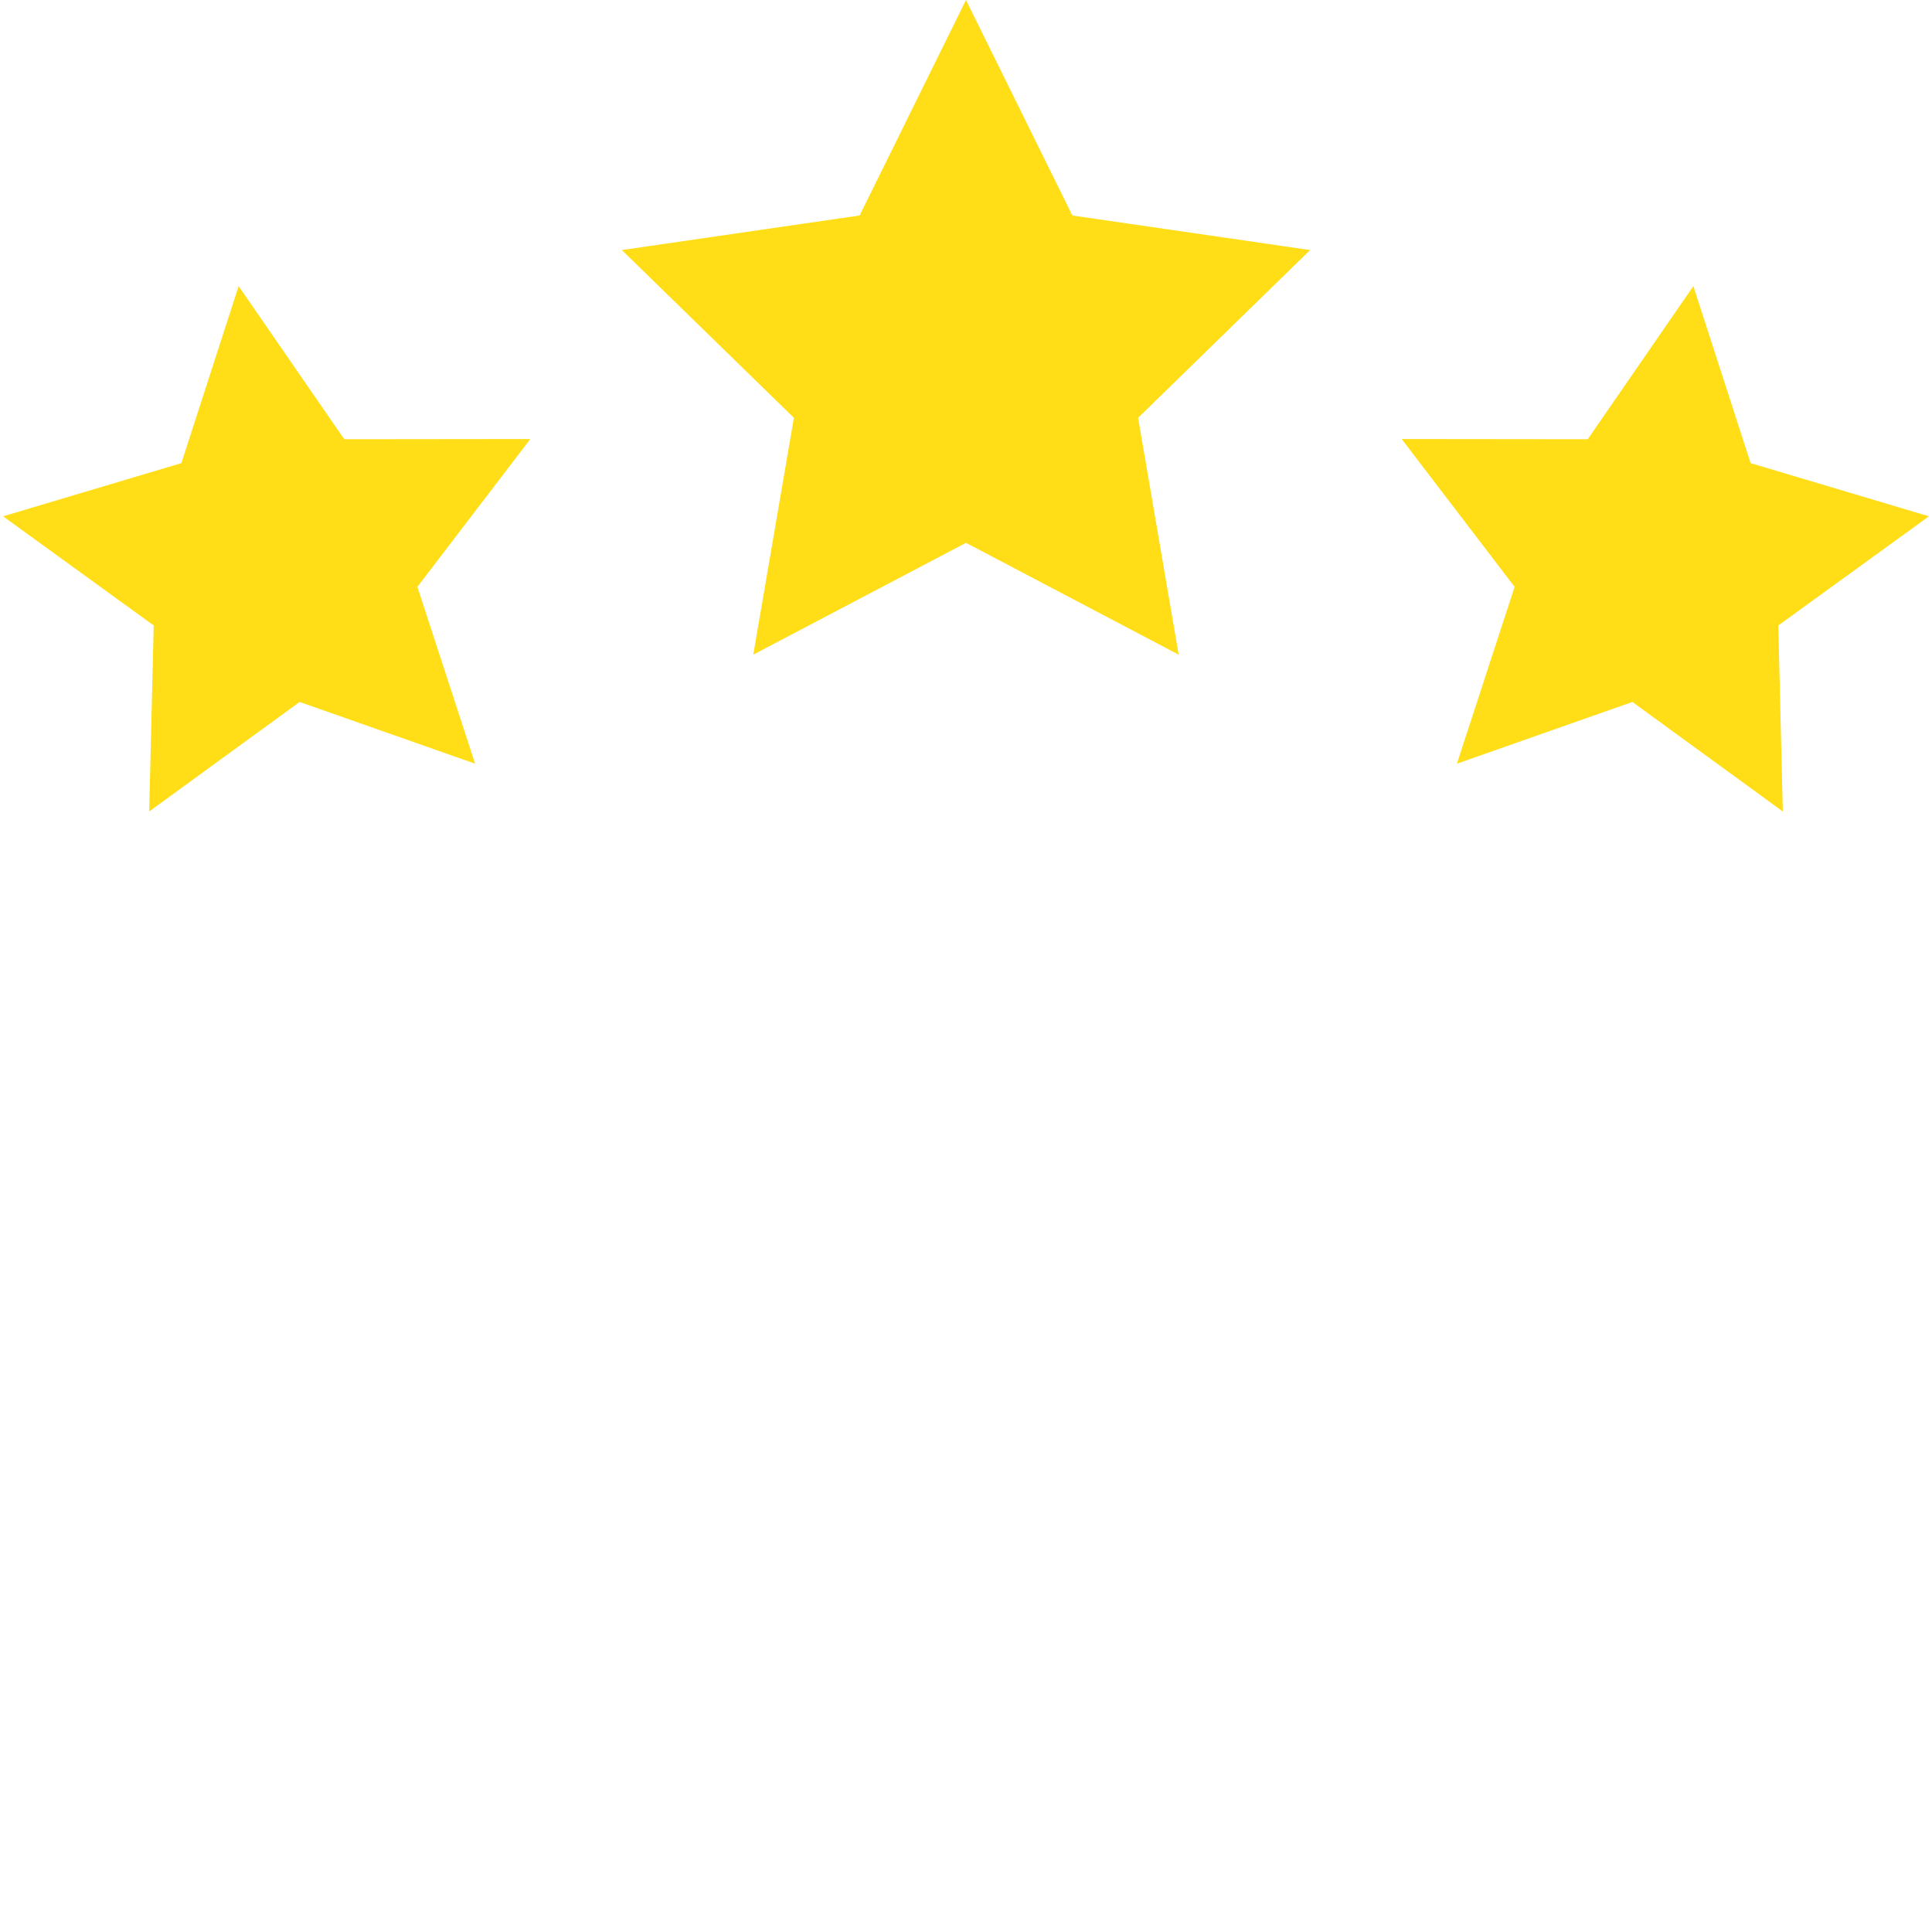 <svg xmlns="http://www.w3.org/2000/svg" xmlns:xlink="http://www.w3.org/1999/xlink" width="200" zoomAndPan="magnify" viewBox="0 0 150 150" height="200" preserveAspectRatio="xMidYMid meet" version="1.0"><defs><clipPath id="id1"><path d="M 108 22 L 150 22 L 150 63 L 108 63 Z M 108 22 " clip-rule="nonzero"/></clipPath><clipPath id="id2"><path d="M 0 22 L 42 22 L 42 63 L 0 63 Z M 0 22 " clip-rule="nonzero"/></clipPath></defs><path fill="#ffde17" d="M 75 0 L 83.258 16.73 L 101.719 19.414 L 88.363 32.438 L 91.512 50.828 L 75 42.145 L 58.484 50.828 L 61.637 32.438 L 48.277 19.414 L 66.742 16.73 Z M 75 0 " fill-opacity="1" fill-rule="nonzero"/><g clip-path="url(#id1)"><path fill="#ffde17" d="M 131.473 22.215 L 135.918 35.957 L 149.762 40.086 L 138.066 48.562 L 138.418 63.004 L 126.738 54.5 L 113.113 59.293 L 117.594 45.562 L 108.824 34.086 L 123.27 34.102 Z M 131.473 22.215 " fill-opacity="1" fill-rule="nonzero"/></g><g clip-path="url(#id2)"><path fill="#ffde17" d="M 18.527 22.215 L 14.082 35.957 L 0.238 40.086 L 11.934 48.562 L 11.582 63.004 L 23.262 54.5 L 36.887 59.293 L 32.406 45.562 L 41.176 34.086 L 26.73 34.102 Z M 18.527 22.215 " fill-opacity="1" fill-rule="nonzero"/></g></svg>